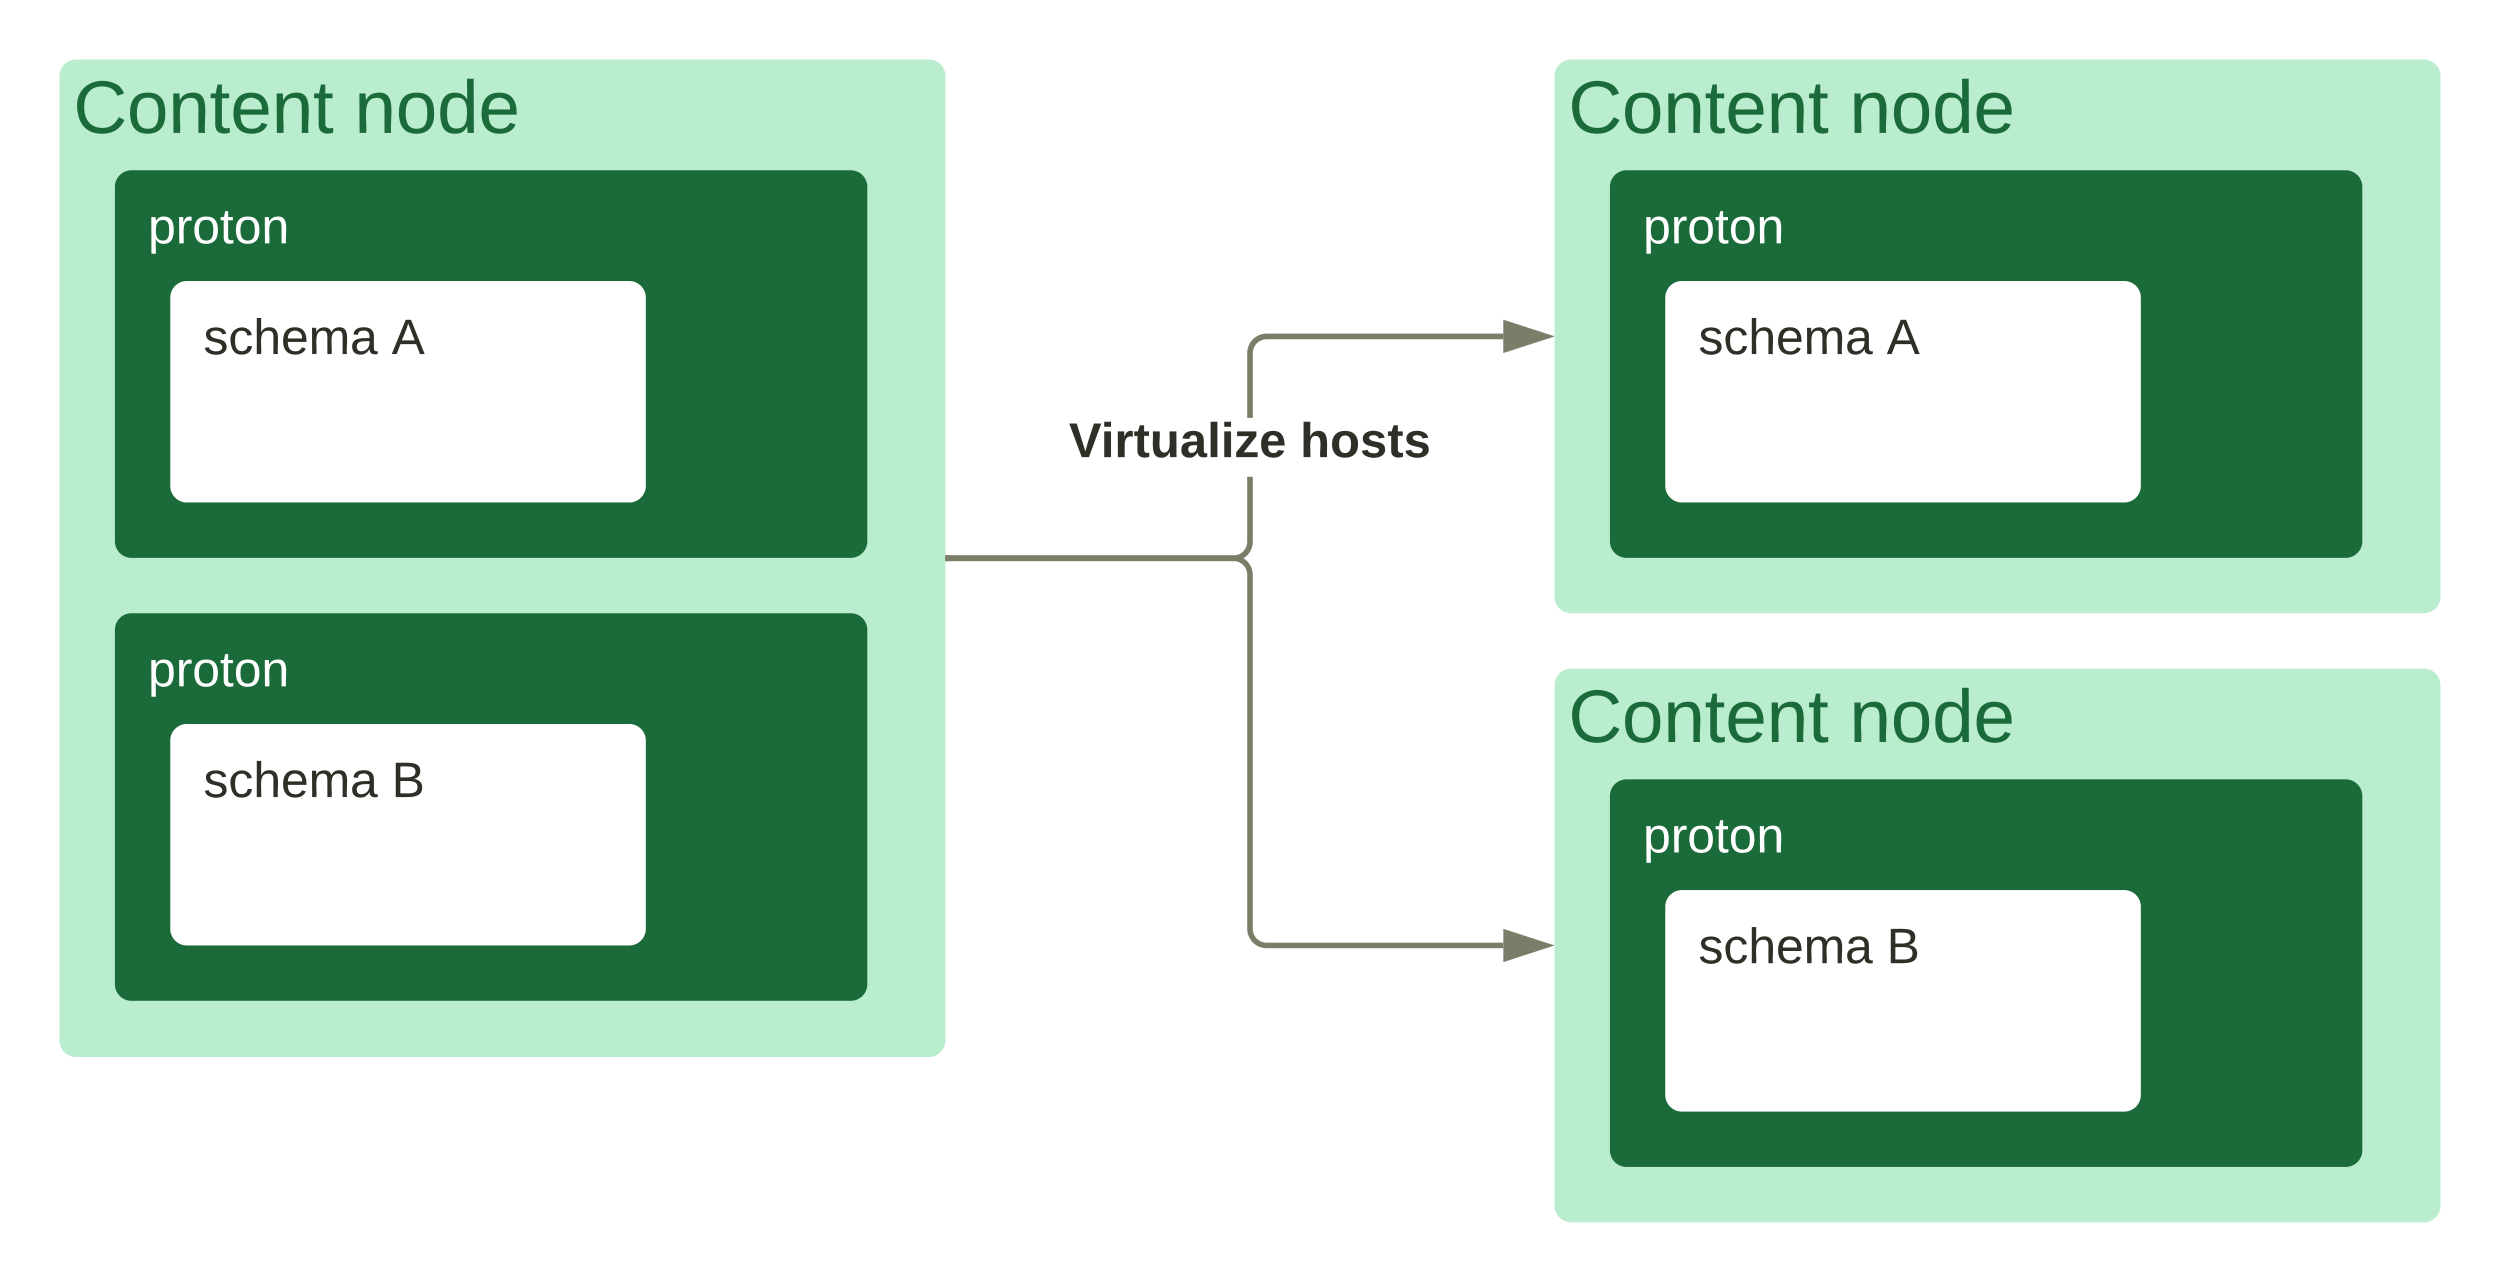 <svg xmlns="http://www.w3.org/2000/svg" xmlns:xlink="http://www.w3.org/1999/xlink" xmlns:lucid="lucid" width="903" height="463"><g transform="translate(1981.5 561.5)" lucid:page-tab-id="0_0"><path d="M-2000-1000h1000V0h-1000z" fill="#fff"/><path d="M-1420-314a6 6 0 0 1 6-6h308a6 6 0 0 1 6 6v188a6 6 0 0 1-6 6h-308a6 6 0 0 1-6-6z" stroke="#000" stroke-opacity="0" stroke-width="3" fill="#baedce"/><path d="M-1420-314a6 6 0 0 1 6-6h168a6 6 0 0 1 6 6v28a6 6 0 0 1-6 6h-168a6 6 0 0 1-6-6z" stroke="#000" stroke-opacity="0" stroke-width="3" fill="#fff" fill-opacity="0"/><use xlink:href="#a" transform="matrix(1,0,0,1,-1415,-315) translate(0 21.511)"/><use xlink:href="#b" transform="matrix(1,0,0,1,-1415,-315) translate(101.506 21.511)"/><path d="M-1960-534a6 6 0 0 1 6-6h308a6 6 0 0 1 6 6v348.3a6 6 0 0 1-6 6h-308a6 6 0 0 1-6-6z" stroke="#000" stroke-opacity="0" stroke-width="3" fill="#baedce"/><path d="M-1940-334a6 6 0 0 1 6-6h259.77a6 6 0 0 1 6 6v128a6 6 0 0 1-6 6H-1934a6 6 0 0 1-6-6z" stroke="#000" stroke-opacity="0" stroke-width="3" fill="#1b6a3a"/><use xlink:href="#c" transform="matrix(1,0,0,1,-1928,-328) translate(0 14.4)"/><path d="M-1960-534a6 6 0 0 1 6-6h168a6 6 0 0 1 6 6v28a6 6 0 0 1-6 6h-168a6 6 0 0 1-6-6z" stroke="#000" stroke-opacity="0" stroke-width="3" fill="#fff" fill-opacity="0"/><use xlink:href="#a" transform="matrix(1,0,0,1,-1955,-535) translate(0 21.511)"/><use xlink:href="#b" transform="matrix(1,0,0,1,-1955,-535) translate(101.506 21.511)"/><path d="M-1940-494a6 6 0 0 1 6-6h259.77a6 6 0 0 1 6 6v128a6 6 0 0 1-6 6H-1934a6 6 0 0 1-6-6z" stroke="#000" stroke-opacity="0" stroke-width="3" fill="#1b6a3a"/><use xlink:href="#c" transform="matrix(1,0,0,1,-1928,-488) translate(0 14.4)"/><path d="M-1920-454a6 6 0 0 1 6-6h159.77a6 6 0 0 1 6 6v68a6 6 0 0 1-6 6H-1914a6 6 0 0 1-6-6z" stroke="#000" stroke-opacity="0" stroke-width="3" fill="#fff"/><use xlink:href="#d" transform="matrix(1,0,0,1,-1908,-448) translate(0 14.4)"/><use xlink:href="#e" transform="matrix(1,0,0,1,-1908,-448) translate(67.95 14.4)"/><path d="M-1920-294a6 6 0 0 1 6-6h159.77a6 6 0 0 1 6 6v68a6 6 0 0 1-6 6H-1914a6 6 0 0 1-6-6z" stroke="#000" stroke-opacity="0" stroke-width="3" fill="#fff"/><use xlink:href="#d" transform="matrix(1,0,0,1,-1908,-288) translate(0 14.4)"/><use xlink:href="#f" transform="matrix(1,0,0,1,-1908,-288) translate(67.95 14.4)"/><path d="M-1420-534a6 6 0 0 1 6-6h308a6 6 0 0 1 6 6v188a6 6 0 0 1-6 6h-308a6 6 0 0 1-6-6z" stroke="#000" stroke-opacity="0" stroke-width="3" fill="#baedce"/><path d="M-1400-274a6 6 0 0 1 6-6h259.77a6 6 0 0 1 6 6v128a6 6 0 0 1-6 6H-1394a6 6 0 0 1-6-6z" stroke="#000" stroke-opacity="0" stroke-width="3" fill="#1b6a3a"/><use xlink:href="#c" transform="matrix(1,0,0,1,-1388,-268) translate(0 14.4)"/><path d="M-1420-534a6 6 0 0 1 6-6h168a6 6 0 0 1 6 6v28a6 6 0 0 1-6 6h-168a6 6 0 0 1-6-6z" stroke="#000" stroke-opacity="0" stroke-width="3" fill="#fff" fill-opacity="0"/><use xlink:href="#a" transform="matrix(1,0,0,1,-1415,-535) translate(0 21.511)"/><use xlink:href="#b" transform="matrix(1,0,0,1,-1415,-535) translate(101.506 21.511)"/><path d="M-1400-494a6 6 0 0 1 6-6h259.77a6 6 0 0 1 6 6v128a6 6 0 0 1-6 6H-1394a6 6 0 0 1-6-6z" stroke="#000" stroke-opacity="0" stroke-width="3" fill="#1b6a3a"/><use xlink:href="#c" transform="matrix(1,0,0,1,-1388,-488) translate(0 14.4)"/><path d="M-1380-454a6 6 0 0 1 6-6h159.77a6 6 0 0 1 6 6v68a6 6 0 0 1-6 6H-1374a6 6 0 0 1-6-6z" stroke="#000" stroke-opacity="0" stroke-width="3" fill="#fff"/><use xlink:href="#d" transform="matrix(1,0,0,1,-1368,-448) translate(0 14.4)"/><use xlink:href="#e" transform="matrix(1,0,0,1,-1368,-448) translate(67.95 14.4)"/><path d="M-1380-234a6 6 0 0 1 6-6h159.77a6 6 0 0 1 6 6v68a6 6 0 0 1-6 6H-1374a6 6 0 0 1-6-6z" stroke="#000" stroke-opacity="0" stroke-width="3" fill="#fff"/><use xlink:href="#d" transform="matrix(1,0,0,1,-1368,-228) translate(0 14.4)"/><use xlink:href="#f" transform="matrix(1,0,0,1,-1368,-228) translate(67.95 14.4)"/><path d="M-1529-365.82l-.08 1.06-.26 1.07-.42 1.02-.57.94-.72.84-.83.7-.94.58-1.02.43-1.06.26-1.06.08H-1639v-2h102.96l.82-.06.76-.18.73-.3.67-.4.6-.52.5-.6.4-.67.3-.7.2-.77.06-.82v-23.36h2zm90.5-73.18h-85.46l-.82.06-.76.2-.73.3-.67.4-.6.5-.5.6-.4.67-.3.73-.2.76-.06.82v23.37h-2v-23.44l.08-1.06.26-1.06.42-1.02.57-.94.72-.83.83-.72.94-.57 1.02-.42 1.06-.26 1.06-.08h85.54z" stroke="#7b7d68" stroke-width=".05" fill="#7b7d68"/><path d="M-1638.97-358.86h-1.03v-2h1.03z" fill="#7b7d68"/><path d="M-1638.95-358.83h-1.08v-2.05h1.08zm-1.02-2v1.95h.97v-1.95z" stroke="#7b7d68" stroke-width=".05" fill="#7b7d68"/><path d="M-1423.24-440l-14.26 4.63v-9.26z" fill="#7b7d68"/><path d="M-1420-440l-18.5 6v-12zm-16.5 3.26l10.03-3.26-10.03-3.26z" stroke="#7b7d68" stroke-width=".05" fill="#7b7d68"/><g><use xlink:href="#g" transform="matrix(1,0,0,1,-1595.383,-410.594) translate(0 14.222)"/><use xlink:href="#h" transform="matrix(1,0,0,1,-1595.383,-410.594) translate(83.506 14.222)"/></g><path d="M-1639-359.86h103a6 6 0 0 1 6 6V-226a6 6 0 0 0 6 6h85.5" stroke="#7b7d68" stroke-width="2" fill="none"/><path d="M-1638.97-358.86h-1.03v-2h1.03z" stroke="#7b7d68" stroke-width=".05" fill="#7b7d68"/><path d="M-1423.24-220l-14.26 4.63v-9.26z" stroke="#7b7d68" stroke-width="2" fill="#7b7d68"/><defs><path fill="#1b6a3a" d="M212-179c-10-28-35-45-73-45-59 0-87 40-87 99 0 60 29 101 89 101 43 0 62-24 78-52l27 14C228-24 195 4 139 4 59 4 22-46 18-125c-6-104 99-153 187-111 19 9 31 26 39 46" id="i"/><path fill="#1b6a3a" d="M100-194c62-1 85 37 85 99 1 63-27 99-86 99S16-35 15-95c0-66 28-99 85-99zM99-20c44 1 53-31 53-75 0-43-8-75-51-75s-53 32-53 75 10 74 51 75" id="j"/><path fill="#1b6a3a" d="M117-194c89-4 53 116 60 194h-32v-121c0-31-8-49-39-48C34-167 62-67 57 0H25l-1-190h30c1 10-1 24 2 32 11-22 29-35 61-36" id="k"/><path fill="#1b6a3a" d="M59-47c-2 24 18 29 38 22v24C64 9 27 4 27-40v-127H5v-23h24l9-43h21v43h35v23H59v120" id="l"/><path fill="#1b6a3a" d="M100-194c63 0 86 42 84 106H49c0 40 14 67 53 68 26 1 43-12 49-29l28 8c-11 28-37 45-77 45C44 4 14-33 15-96c1-61 26-98 85-98zm52 81c6-60-76-77-97-28-3 7-6 17-6 28h103" id="m"/><g id="a"><use transform="matrix(0.075,0,0,0.075,0,0)" xlink:href="#i"/><use transform="matrix(0.075,0,0,0.075,19.345,0)" xlink:href="#j"/><use transform="matrix(0.075,0,0,0.075,34.283,0)" xlink:href="#k"/><use transform="matrix(0.075,0,0,0.075,49.222,0)" xlink:href="#l"/><use transform="matrix(0.075,0,0,0.075,56.691,0)" xlink:href="#m"/><use transform="matrix(0.075,0,0,0.075,71.629,0)" xlink:href="#k"/><use transform="matrix(0.075,0,0,0.075,86.567,0)" xlink:href="#l"/></g><path fill="#1b6a3a" d="M85-194c31 0 48 13 60 33l-1-100h32l1 261h-30c-2-10 0-23-3-31C134-8 116 4 85 4 32 4 16-35 15-94c0-66 23-100 70-100zm9 24c-40 0-46 34-46 75 0 40 6 74 45 74 42 0 51-32 51-76 0-42-9-74-50-73" id="n"/><g id="b"><use transform="matrix(0.075,0,0,0.075,0,0)" xlink:href="#k"/><use transform="matrix(0.075,0,0,0.075,14.938,0)" xlink:href="#j"/><use transform="matrix(0.075,0,0,0.075,29.877,0)" xlink:href="#n"/><use transform="matrix(0.075,0,0,0.075,44.815,0)" xlink:href="#m"/></g><path fill="#fff" d="M115-194c55 1 70 41 70 98S169 2 115 4C84 4 66-9 55-30l1 105H24l-1-265h31l2 30c10-21 28-34 59-34zm-8 174c40 0 45-34 45-75s-6-73-45-74c-42 0-51 32-51 76 0 43 10 73 51 73" id="o"/><path fill="#fff" d="M114-163C36-179 61-72 57 0H25l-1-190h30c1 12-1 29 2 39 6-27 23-49 58-41v29" id="p"/><path fill="#fff" d="M100-194c62-1 85 37 85 99 1 63-27 99-86 99S16-35 15-95c0-66 28-99 85-99zM99-20c44 1 53-31 53-75 0-43-8-75-51-75s-53 32-53 75 10 74 51 75" id="q"/><path fill="#fff" d="M59-47c-2 24 18 29 38 22v24C64 9 27 4 27-40v-127H5v-23h24l9-43h21v43h35v23H59v120" id="r"/><path fill="#fff" d="M117-194c89-4 53 116 60 194h-32v-121c0-31-8-49-39-48C34-167 62-67 57 0H25l-1-190h30c1 10-1 24 2 32 11-22 29-35 61-36" id="s"/><g id="c"><use transform="matrix(0.05,0,0,0.05,0,0)" xlink:href="#o"/><use transform="matrix(0.05,0,0,0.05,10,0)" xlink:href="#p"/><use transform="matrix(0.05,0,0,0.05,15.95,0)" xlink:href="#q"/><use transform="matrix(0.05,0,0,0.05,25.95,0)" xlink:href="#r"/><use transform="matrix(0.05,0,0,0.05,30.95,0)" xlink:href="#q"/><use transform="matrix(0.05,0,0,0.05,40.95,0)" xlink:href="#s"/></g><path fill="#2e2f27" d="M135-143c-3-34-86-38-87 0 15 53 115 12 119 90S17 21 10-45l28-5c4 36 97 45 98 0-10-56-113-15-118-90-4-57 82-63 122-42 12 7 21 19 24 35" id="t"/><path fill="#2e2f27" d="M96-169c-40 0-48 33-48 73s9 75 48 75c24 0 41-14 43-38l32 2c-6 37-31 61-74 61-59 0-76-41-82-99-10-93 101-131 147-64 4 7 5 14 7 22l-32 3c-4-21-16-35-41-35" id="u"/><path fill="#2e2f27" d="M106-169C34-169 62-67 57 0H25v-261h32l-1 103c12-21 28-36 61-36 89 0 53 116 60 194h-32v-121c2-32-8-49-39-48" id="v"/><path fill="#2e2f27" d="M100-194c63 0 86 42 84 106H49c0 40 14 67 53 68 26 1 43-12 49-29l28 8c-11 28-37 45-77 45C44 4 14-33 15-96c1-61 26-98 85-98zm52 81c6-60-76-77-97-28-3 7-6 17-6 28h103" id="w"/><path fill="#2e2f27" d="M210-169c-67 3-38 105-44 169h-31v-121c0-29-5-50-35-48C34-165 62-65 56 0H25l-1-190h30c1 10-1 24 2 32 10-44 99-50 107 0 11-21 27-35 58-36 85-2 47 119 55 194h-31v-121c0-29-5-49-35-48" id="x"/><path fill="#2e2f27" d="M141-36C126-15 110 5 73 4 37 3 15-17 15-53c-1-64 63-63 125-63 3-35-9-54-41-54-24 1-41 7-42 31l-33-3c5-37 33-52 76-52 45 0 72 20 72 64v82c-1 20 7 32 28 27v20c-31 9-61-2-59-35zM48-53c0 20 12 33 32 33 41-3 63-29 60-74-43 2-92-5-92 41" id="y"/><g id="d"><use transform="matrix(0.05,0,0,0.05,0,0)" xlink:href="#t"/><use transform="matrix(0.05,0,0,0.05,9,0)" xlink:href="#u"/><use transform="matrix(0.05,0,0,0.05,18,0)" xlink:href="#v"/><use transform="matrix(0.05,0,0,0.05,28,0)" xlink:href="#w"/><use transform="matrix(0.05,0,0,0.05,38,0)" xlink:href="#x"/><use transform="matrix(0.05,0,0,0.05,52.95,0)" xlink:href="#y"/></g><path fill="#2e2f27" d="M205 0l-28-72H64L36 0H1l101-248h38L239 0h-34zm-38-99l-47-123c-12 45-31 82-46 123h93" id="z"/><use transform="matrix(0.05,0,0,0.05,0,0)" xlink:href="#z" id="e"/><path fill="#2e2f27" d="M160-131c35 5 61 23 61 61C221 17 115-2 30 0v-248c76 3 177-17 177 60 0 33-19 50-47 57zm-97-11c50-1 110 9 110-42 0-47-63-36-110-37v79zm0 115c55-2 124 14 124-45 0-56-70-42-124-44v89" id="A"/><use transform="matrix(0.05,0,0,0.05,0,0)" xlink:href="#A" id="f"/><path fill="#2e2f27" d="M147 0H94L2-248h55l64 206c17-72 42-137 63-206h54" id="B"/><path fill="#2e2f27" d="M25-224v-37h50v37H25zM25 0v-190h50V0H25" id="C"/><path fill="#2e2f27" d="M135-150c-39-12-60 13-60 57V0H25l-1-190h47c2 13-1 29 3 40 6-28 27-53 61-41v41" id="D"/><path fill="#2e2f27" d="M115-3C79 11 28 4 28-45v-112H4v-33h27l15-45h31v45h36v33H77v99c-1 23 16 31 38 25v30" id="E"/><path fill="#2e2f27" d="M85 4C-2 5 27-109 22-190h50c7 57-23 150 33 157 60-5 35-97 40-157h50l1 190h-47c-2-12 1-28-3-38-12 25-28 42-61 42" id="F"/><path fill="#2e2f27" d="M133-34C117-15 103 5 69 4 32 3 11-16 11-54c-1-60 55-63 116-61 1-26-3-47-28-47-18 1-26 9-28 27l-52-2c7-38 36-58 82-57s74 22 75 68l1 82c-1 14 12 18 25 15v27c-30 8-71 5-69-32zm-48 3c29 0 43-24 42-57-32 0-66-3-65 30 0 17 8 27 23 27" id="G"/><path fill="#2e2f27" d="M25 0v-261h50V0H25" id="H"/><path fill="#2e2f27" d="M12 0v-35l95-120H19v-35h142v35L67-36h103V0H12" id="I"/><path fill="#2e2f27" d="M185-48c-13 30-37 53-82 52C43 2 14-33 14-96s30-98 90-98c62 0 83 45 84 108H66c0 31 8 55 39 56 18 0 30-7 34-22zm-45-69c5-46-57-63-70-21-2 6-4 13-4 21h74" id="J"/><g id="g"><use transform="matrix(0.049,0,0,0.049,0,0)" xlink:href="#B"/><use transform="matrix(0.049,0,0,0.049,11.506,0)" xlink:href="#C"/><use transform="matrix(0.049,0,0,0.049,16.444,0)" xlink:href="#D"/><use transform="matrix(0.049,0,0,0.049,23.358,0)" xlink:href="#E"/><use transform="matrix(0.049,0,0,0.049,29.235,0)" xlink:href="#F"/><use transform="matrix(0.049,0,0,0.049,40.049,0)" xlink:href="#G"/><use transform="matrix(0.049,0,0,0.049,49.926,0)" xlink:href="#H"/><use transform="matrix(0.049,0,0,0.049,54.864,0)" xlink:href="#C"/><use transform="matrix(0.049,0,0,0.049,59.802,0)" xlink:href="#I"/><use transform="matrix(0.049,0,0,0.049,68.691,0)" xlink:href="#J"/></g><path fill="#2e2f27" d="M114-157C55-157 80-60 75 0H25v-261h50l-1 109c12-26 28-41 61-42 86-1 58 113 63 194h-50c-7-57 23-157-34-157" id="K"/><path fill="#2e2f27" d="M110-194c64 0 96 36 96 99 0 64-35 99-97 99-61 0-95-36-95-99 0-62 34-99 96-99zm-1 164c35 0 45-28 45-65 0-40-10-65-43-65-34 0-45 26-45 65 0 36 10 65 43 65" id="L"/><path fill="#2e2f27" d="M137-138c1-29-70-34-71-4 15 46 118 7 119 86 1 83-164 76-172 9l43-7c4 19 20 25 44 25 33 8 57-30 24-41C81-84 22-81 20-136c-2-80 154-74 161-7" id="M"/><g id="h"><use transform="matrix(0.049,0,0,0.049,0,0)" xlink:href="#K"/><use transform="matrix(0.049,0,0,0.049,10.815,0)" xlink:href="#L"/><use transform="matrix(0.049,0,0,0.049,21.63,0)" xlink:href="#M"/><use transform="matrix(0.049,0,0,0.049,31.506,0)" xlink:href="#E"/><use transform="matrix(0.049,0,0,0.049,37.383,0)" xlink:href="#M"/></g></defs></g></svg>